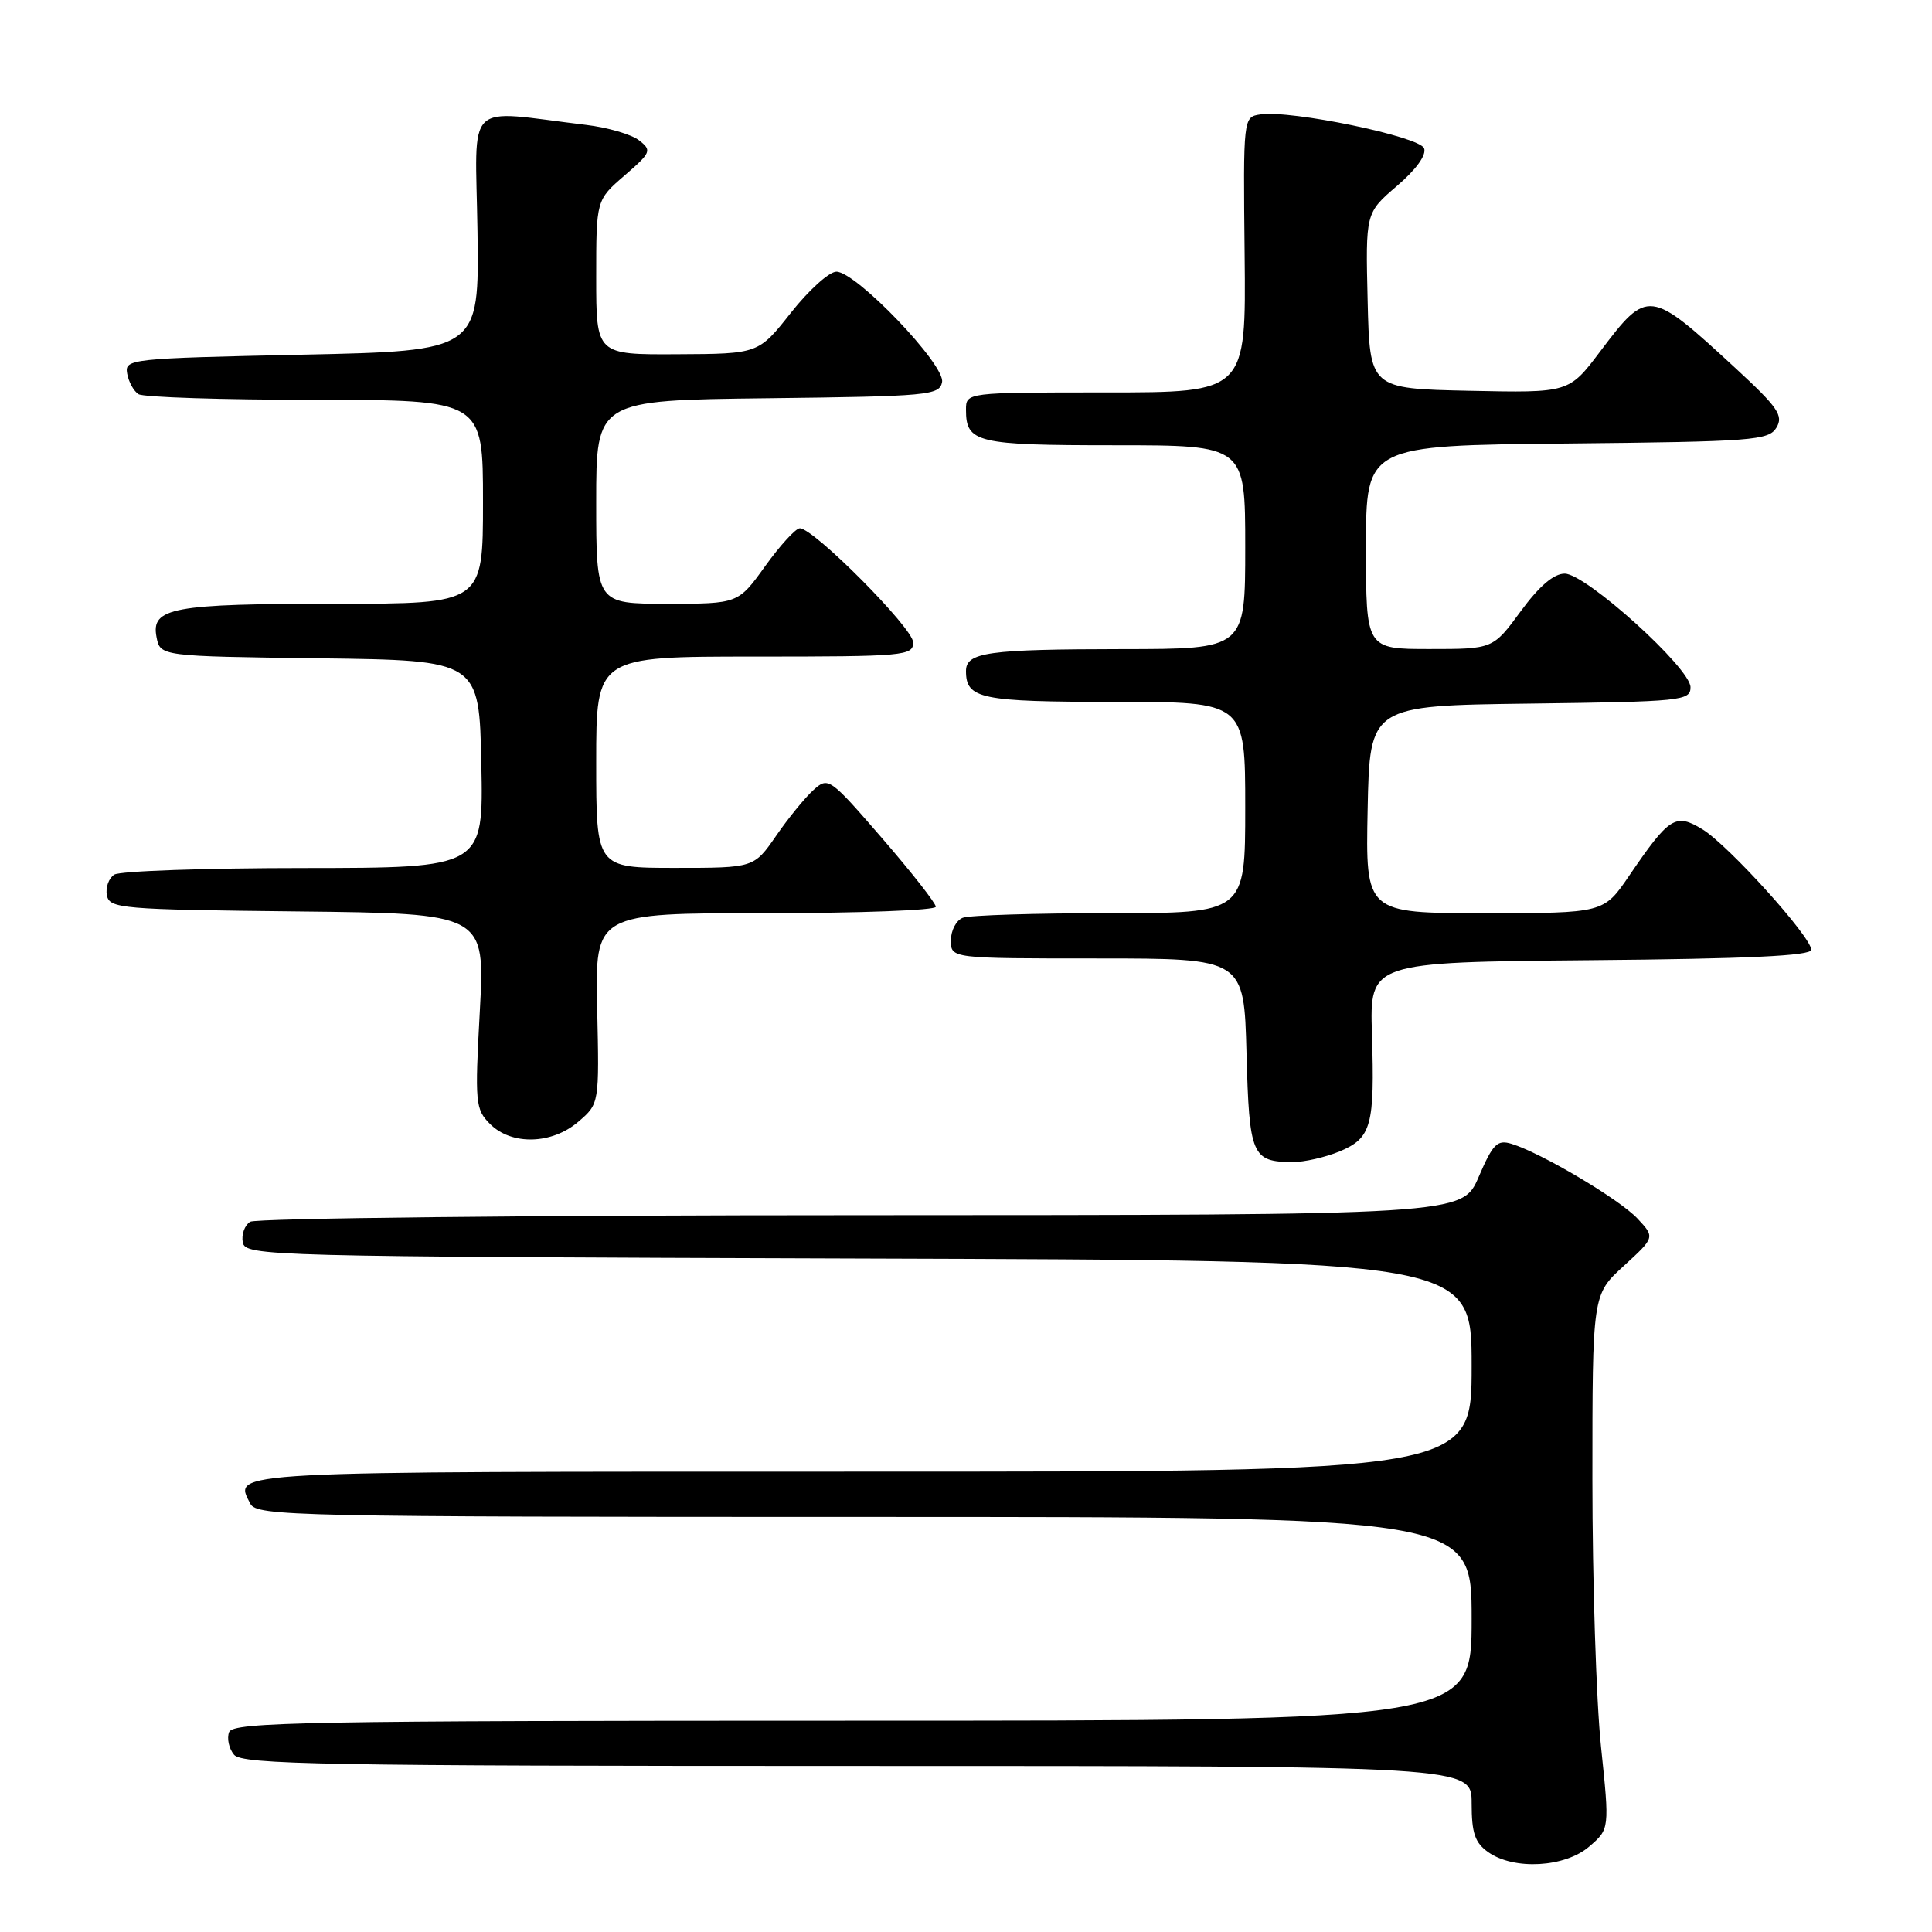 <?xml version="1.0" encoding="UTF-8" standalone="no"?>
<!DOCTYPE svg PUBLIC "-//W3C//DTD SVG 1.1//EN" "http://www.w3.org/Graphics/SVG/1.1/DTD/svg11.dtd" >
<svg xmlns="http://www.w3.org/2000/svg" xmlns:xlink="http://www.w3.org/1999/xlink" version="1.1" viewBox="0 0 256 256">
 <g >
 <path fill="currentColor"
d=" M 210.58 244.68 C 213.28 242.36 213.28 242.36 212.14 231.43 C 211.51 225.42 211.00 209.48 211.00 196.02 C 211.00 171.54 211.00 171.54 215.15 167.75 C 219.30 163.95 219.30 163.95 216.96 161.45 C 214.55 158.89 204.24 152.78 200.30 151.57 C 198.39 150.98 197.82 151.56 195.93 155.95 C 193.75 161.00 193.75 161.00 114.13 161.02 C 70.33 161.02 33.89 161.42 33.15 161.89 C 32.41 162.36 31.97 163.59 32.17 164.62 C 32.52 166.44 35.16 166.51 113.76 166.76 C 195.00 167.01 195.00 167.01 195.00 181.01 C 195.00 195.00 195.00 195.00 114.08 195.00 C 29.10 195.00 30.93 194.90 33.17 199.25 C 34.02 200.89 38.91 201.00 114.54 201.00 C 195.00 201.00 195.00 201.00 195.00 214.50 C 195.00 228.00 195.00 228.00 112.97 228.00 C 40.67 228.00 30.87 228.18 30.36 229.51 C 30.04 230.34 30.33 231.69 31.01 232.51 C 32.08 233.81 42.82 234.00 113.62 234.00 C 195.00 234.00 195.00 234.00 195.00 238.94 C 195.00 242.92 195.44 244.19 197.22 245.44 C 200.63 247.83 207.37 247.45 210.58 244.68 Z  M 177.50 152.57 C 181.73 150.80 182.17 149.19 181.79 137.00 C 181.50 127.50 181.50 127.50 210.75 127.23 C 231.58 127.05 240.00 126.65 240.00 125.85 C 240.00 124.14 229.00 111.97 225.58 109.89 C 222.01 107.72 221.20 108.23 215.88 116.03 C 212.50 121.00 212.50 121.00 196.72 121.00 C 180.94 121.00 180.94 121.00 181.22 107.25 C 181.50 93.50 181.50 93.50 202.75 93.23 C 222.85 92.97 224.00 92.86 224.00 91.06 C 224.00 88.53 210.16 76.03 207.34 76.01 C 205.89 76.00 203.96 77.65 201.50 81.00 C 197.83 86.00 197.83 86.00 189.41 86.00 C 181.00 86.00 181.00 86.00 181.00 72.52 C 181.00 59.03 181.00 59.03 207.64 58.77 C 232.28 58.52 234.37 58.36 235.39 56.66 C 236.34 55.08 235.59 53.98 230.00 48.82 C 218.52 38.23 218.35 38.21 212.00 46.61 C 207.89 52.06 207.89 52.06 194.70 51.78 C 181.50 51.50 181.50 51.50 181.22 39.85 C 180.94 28.21 180.94 28.21 185.09 24.65 C 187.64 22.47 189.04 20.54 188.70 19.65 C 188.10 18.09 171.07 14.56 167.02 15.16 C 164.73 15.50 164.73 15.50 164.92 33.75 C 165.11 52.00 165.11 52.00 146.56 52.00 C 128.00 52.00 128.00 52.00 128.00 54.30 C 128.00 58.67 129.39 59.00 147.70 59.00 C 165.00 59.00 165.00 59.00 165.00 72.50 C 165.00 86.00 165.00 86.00 148.75 86.01 C 130.84 86.03 128.00 86.43 128.00 88.92 C 128.00 92.60 129.93 93.00 147.70 93.00 C 165.00 93.00 165.00 93.00 165.00 107.00 C 165.00 121.00 165.00 121.00 147.08 121.00 C 137.23 121.00 128.45 121.27 127.58 121.61 C 126.71 121.94 126.00 123.29 126.00 124.61 C 126.00 127.00 126.00 127.00 145.42 127.00 C 164.84 127.00 164.84 127.00 165.17 139.54 C 165.53 153.12 165.88 153.95 171.28 153.98 C 172.81 153.99 175.61 153.35 177.50 152.57 Z  M 76.65 148.62 C 79.41 146.25 79.41 146.25 79.13 133.62 C 78.85 121.00 78.85 121.00 101.42 121.00 C 113.84 121.00 124.00 120.62 124.00 120.15 C 124.00 119.68 120.80 115.60 116.90 111.09 C 109.92 103.03 109.75 102.91 107.78 104.69 C 106.67 105.69 104.45 108.41 102.84 110.75 C 99.90 115.00 99.90 115.00 89.45 115.00 C 79.00 115.00 79.00 115.00 79.00 101.00 C 79.00 87.00 79.00 87.00 100.00 87.00 C 119.88 87.00 121.00 86.90 121.00 85.12 C 121.00 83.25 107.84 70.00 105.98 70.00 C 105.44 70.00 103.38 72.25 101.40 75.00 C 97.81 80.00 97.81 80.00 88.41 80.00 C 79.00 80.00 79.00 80.00 79.00 66.52 C 79.00 53.04 79.00 53.04 101.74 52.77 C 123.06 52.52 124.50 52.38 124.83 50.63 C 125.27 48.35 113.44 36.00 110.83 36.00 C 109.87 36.00 107.16 38.45 104.80 41.44 C 100.50 46.89 100.50 46.89 89.75 46.94 C 79.00 47.00 79.00 47.00 79.00 36.75 C 79.00 26.50 79.00 26.50 82.75 23.26 C 86.29 20.20 86.40 19.93 84.67 18.59 C 83.67 17.81 80.52 16.89 77.67 16.55 C 61.30 14.59 63.01 12.92 63.27 30.66 C 63.50 46.50 63.50 46.50 40.00 47.00 C 17.18 47.49 16.51 47.56 16.85 49.50 C 17.04 50.60 17.72 51.83 18.35 52.23 C 18.98 52.64 29.51 52.98 41.75 52.98 C 64.00 53.00 64.00 53.00 64.00 66.50 C 64.00 80.00 64.00 80.00 44.57 80.00 C 22.82 80.00 19.99 80.52 20.74 84.41 C 21.23 86.96 21.23 86.96 42.36 87.23 C 63.50 87.50 63.50 87.50 63.78 101.25 C 64.06 115.00 64.06 115.00 40.28 115.02 C 27.20 115.02 15.89 115.42 15.15 115.89 C 14.41 116.36 13.97 117.59 14.16 118.62 C 14.51 120.39 15.96 120.52 39.40 120.77 C 64.28 121.04 64.28 121.04 63.58 133.96 C 62.91 146.17 62.99 146.99 64.94 148.94 C 67.79 151.79 73.13 151.65 76.65 148.62 Z "/>
</g>
</svg>